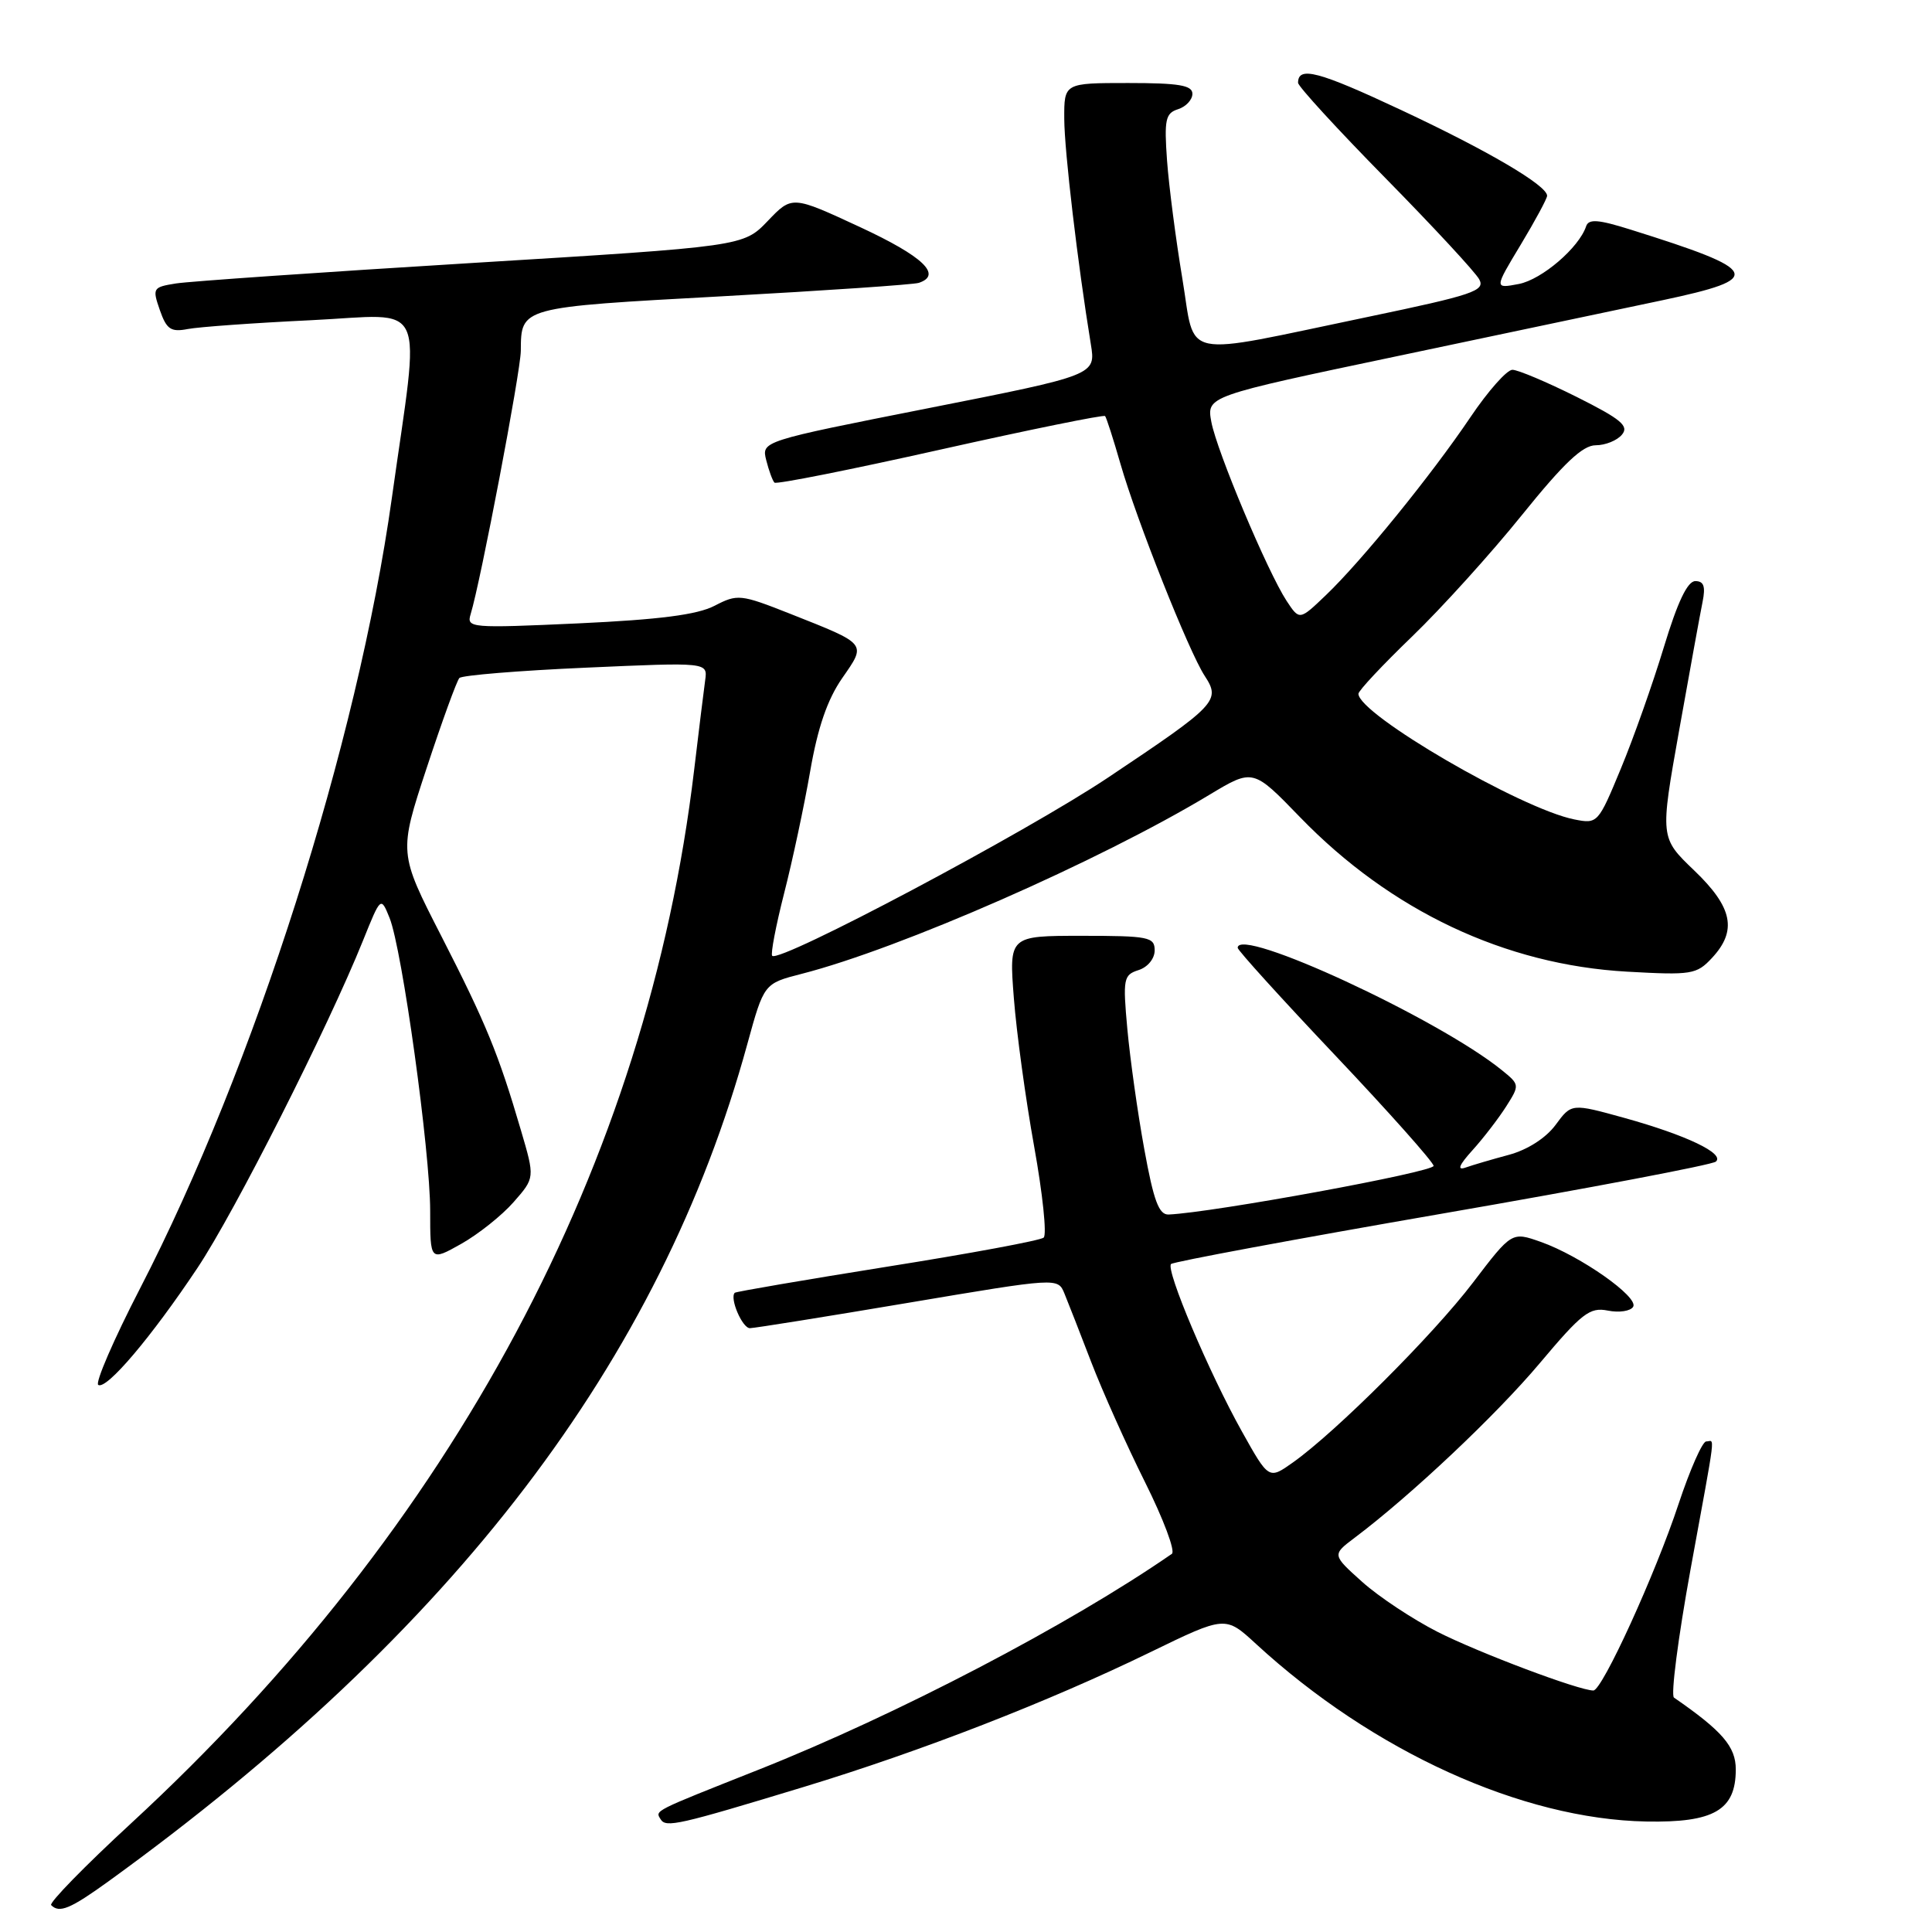<?xml version="1.0" encoding="UTF-8" standalone="no"?>
<!DOCTYPE svg PUBLIC "-//W3C//DTD SVG 1.1//EN" "http://www.w3.org/Graphics/SVG/1.1/DTD/svg11.dtd" >
<svg xmlns="http://www.w3.org/2000/svg" xmlns:xlink="http://www.w3.org/1999/xlink" version="1.1" viewBox="0 0 256 256">
 <g >
 <path fill="currentColor"
d=" M 14.37 249.29 C 60.16 216.17 87.53 180.30 99.02 138.36 C 101.23 130.32 101.23 130.32 106.22 129.04 C 119.26 125.70 145.68 114.10 160.26 105.31 C 166.03 101.84 166.03 101.84 172.26 108.28 C 184.28 120.69 199.42 127.84 215.59 128.75 C 224.14 129.23 224.81 129.12 226.84 126.94 C 230.22 123.31 229.60 120.23 224.48 115.33 C 219.96 111.00 219.96 111.00 222.50 96.75 C 223.90 88.91 225.29 81.26 225.60 79.75 C 226.01 77.71 225.77 77.00 224.64 77.00 C 223.60 77.00 222.29 79.75 220.47 85.75 C 219.01 90.56 216.45 97.81 214.77 101.85 C 211.77 109.10 211.69 109.19 208.62 108.58 C 201.56 107.19 180.00 94.64 180.00 91.93 C 180.00 91.52 183.20 88.11 187.11 84.34 C 191.01 80.58 197.56 73.34 201.66 68.25 C 207.20 61.38 209.71 59.00 211.44 59.00 C 212.71 59.00 214.28 58.37 214.92 57.59 C 215.88 56.44 214.80 55.54 208.91 52.59 C 204.96 50.62 201.13 49.00 200.40 49.00 C 199.67 49.00 197.18 51.81 194.86 55.25 C 189.70 62.91 180.42 74.34 175.69 78.86 C 172.19 82.21 172.19 82.21 170.48 79.62 C 167.94 75.73 161.24 59.80 160.51 55.91 C 159.88 52.50 159.88 52.50 185.19 47.18 C 199.11 44.25 214.89 40.92 220.25 39.79 C 233.88 36.90 233.41 35.86 216.05 30.42 C 211.78 29.08 210.51 28.98 210.17 29.98 C 209.23 32.82 204.30 37.04 201.25 37.63 C 197.99 38.25 197.99 38.25 201.50 32.43 C 203.42 29.24 205.00 26.31 205.00 25.94 C 205.00 24.57 197.15 19.96 185.64 14.57 C 174.68 9.43 172.00 8.73 172.00 10.97 C 172.00 11.44 177.20 17.11 183.55 23.57 C 189.90 30.03 195.51 36.08 196.01 37.02 C 196.82 38.53 195.20 39.08 181.31 41.98 C 155.91 47.27 158.49 47.81 156.66 36.87 C 155.80 31.71 154.89 24.70 154.64 21.29 C 154.25 15.84 154.43 15.00 156.10 14.47 C 157.14 14.14 158.00 13.22 158.00 12.43 C 158.00 11.30 156.21 11.00 149.50 11.00 C 141.00 11.00 141.00 11.00 141.02 15.75 C 141.04 20.04 142.80 34.96 144.54 45.60 C 145.21 49.70 145.21 49.70 123.05 54.08 C 100.90 58.46 100.90 58.46 101.53 60.98 C 101.88 62.36 102.37 63.70 102.62 63.95 C 102.87 64.20 112.75 62.23 124.58 59.58 C 136.42 56.93 146.25 54.93 146.43 55.13 C 146.61 55.34 147.52 58.17 148.46 61.44 C 150.62 68.96 157.53 86.35 159.63 89.56 C 161.78 92.84 161.25 93.39 146.84 103.02 C 135.99 110.28 103.30 127.63 102.32 126.65 C 102.09 126.42 102.80 122.69 103.90 118.37 C 105.01 114.04 106.56 106.77 107.35 102.21 C 108.35 96.42 109.63 92.70 111.58 89.88 C 114.83 85.20 115.00 85.41 104.68 81.32 C 98.12 78.73 97.73 78.69 94.68 80.27 C 92.38 81.46 87.38 82.10 76.64 82.60 C 62.36 83.25 61.80 83.21 62.36 81.39 C 63.69 77.06 68.98 49.27 69.01 46.50 C 69.05 40.67 68.83 40.73 95.68 39.26 C 109.33 38.51 121.06 37.71 121.75 37.48 C 124.90 36.43 122.31 33.97 113.98 30.10 C 104.95 25.91 104.95 25.91 101.73 29.28 C 98.50 32.65 98.50 32.65 62.50 34.85 C 42.70 36.06 25.07 37.28 23.31 37.56 C 20.25 38.05 20.17 38.18 21.18 41.09 C 22.07 43.64 22.64 44.03 24.87 43.60 C 26.31 43.32 33.67 42.79 41.22 42.43 C 56.89 41.67 55.70 39.06 51.92 66.00 C 47.36 98.53 33.69 141.41 18.56 170.72 C 15.07 177.48 12.58 183.24 13.02 183.51 C 14.11 184.19 20.06 177.17 26.17 168.00 C 31.09 160.63 43.45 136.18 48.10 124.63 C 50.46 118.77 50.46 118.77 51.62 121.63 C 53.28 125.75 57.00 152.56 57.00 160.44 C 57.00 167.13 57.00 167.13 61.11 164.82 C 63.38 163.54 66.50 161.06 68.05 159.29 C 70.88 156.07 70.88 156.07 69.03 149.78 C 66.06 139.65 64.43 135.67 58.47 124.02 C 52.83 113.01 52.83 113.01 56.54 101.75 C 58.58 95.56 60.53 90.20 60.87 89.84 C 61.22 89.48 68.76 88.86 77.63 88.47 C 93.77 87.75 93.77 87.75 93.44 90.13 C 93.26 91.43 92.60 96.78 91.98 102.00 C 85.78 154.14 60.10 202.19 17.36 241.61 C 11.23 247.26 6.47 252.14 6.78 252.44 C 7.87 253.54 9.31 252.94 14.37 249.29 Z  M 106.50 236.78 C 122.11 232.03 138.94 225.49 152.43 218.92 C 162.37 214.09 162.37 214.09 166.43 217.83 C 181.91 232.07 201.65 241.05 218.14 241.36 C 227.12 241.53 230.00 239.85 230.00 234.46 C 230.00 231.43 228.22 229.37 221.81 224.94 C 221.37 224.64 222.36 217.00 224.00 207.98 C 227.48 188.93 227.23 191.00 226.08 191.00 C 225.58 191.00 223.94 194.71 222.43 199.25 C 219.35 208.58 212.30 224.00 211.13 224.00 C 209.22 224.00 195.95 219.00 190.50 216.24 C 187.20 214.56 182.70 211.58 180.50 209.61 C 176.50 206.02 176.50 206.02 179.50 203.76 C 186.97 198.14 198.22 187.53 204.01 180.65 C 209.61 173.99 210.65 173.18 213.05 173.66 C 214.54 173.96 216.05 173.73 216.40 173.16 C 217.19 171.88 209.40 166.41 204.17 164.56 C 200.32 163.20 200.32 163.20 195.17 169.96 C 189.90 176.88 177.02 189.74 171.31 193.79 C 168.12 196.05 168.12 196.05 164.56 189.68 C 160.20 181.88 154.43 168.24 155.17 167.49 C 155.48 167.19 171.65 164.18 191.11 160.81 C 210.57 157.44 226.89 154.34 227.36 153.92 C 228.58 152.86 223.45 150.41 215.24 148.13 C 208.23 146.19 208.23 146.19 206.12 149.06 C 204.83 150.80 202.41 152.35 199.94 153.02 C 197.70 153.62 195.12 154.38 194.19 154.71 C 193.03 155.12 193.32 154.39 195.12 152.40 C 196.56 150.81 198.56 148.20 199.57 146.62 C 201.38 143.77 201.37 143.72 199.00 141.80 C 190.59 134.98 164.00 122.67 164.00 125.59 C 164.00 125.92 169.81 132.33 176.92 139.84 C 184.03 147.35 189.89 153.94 189.96 154.48 C 190.05 155.29 160.67 160.68 154.85 160.93 C 153.56 160.98 152.87 159.13 151.62 152.25 C 150.74 147.44 149.74 140.29 149.38 136.36 C 148.77 129.67 148.87 129.18 150.87 128.54 C 152.07 128.16 153.00 127.03 153.00 125.93 C 153.00 124.16 152.22 124.00 143.35 124.00 C 133.70 124.00 133.70 124.00 134.34 132.25 C 134.69 136.79 135.90 145.64 137.03 151.91 C 138.16 158.18 138.73 163.62 138.29 163.99 C 137.86 164.37 128.53 166.10 117.57 167.84 C 106.62 169.59 97.52 171.15 97.36 171.30 C 96.65 172.01 98.36 176.00 99.37 175.99 C 99.99 175.98 109.43 174.47 120.34 172.63 C 140.17 169.29 140.17 169.29 141.04 171.39 C 141.52 172.55 143.12 176.65 144.60 180.50 C 146.08 184.35 149.28 191.50 151.72 196.39 C 154.16 201.28 155.77 205.56 155.28 205.89 C 141.73 215.27 118.83 227.23 100.50 234.50 C 86.36 240.11 86.81 239.88 87.54 241.07 C 88.24 242.20 89.85 241.84 106.50 236.78 Z "/>
</g>
</svg>